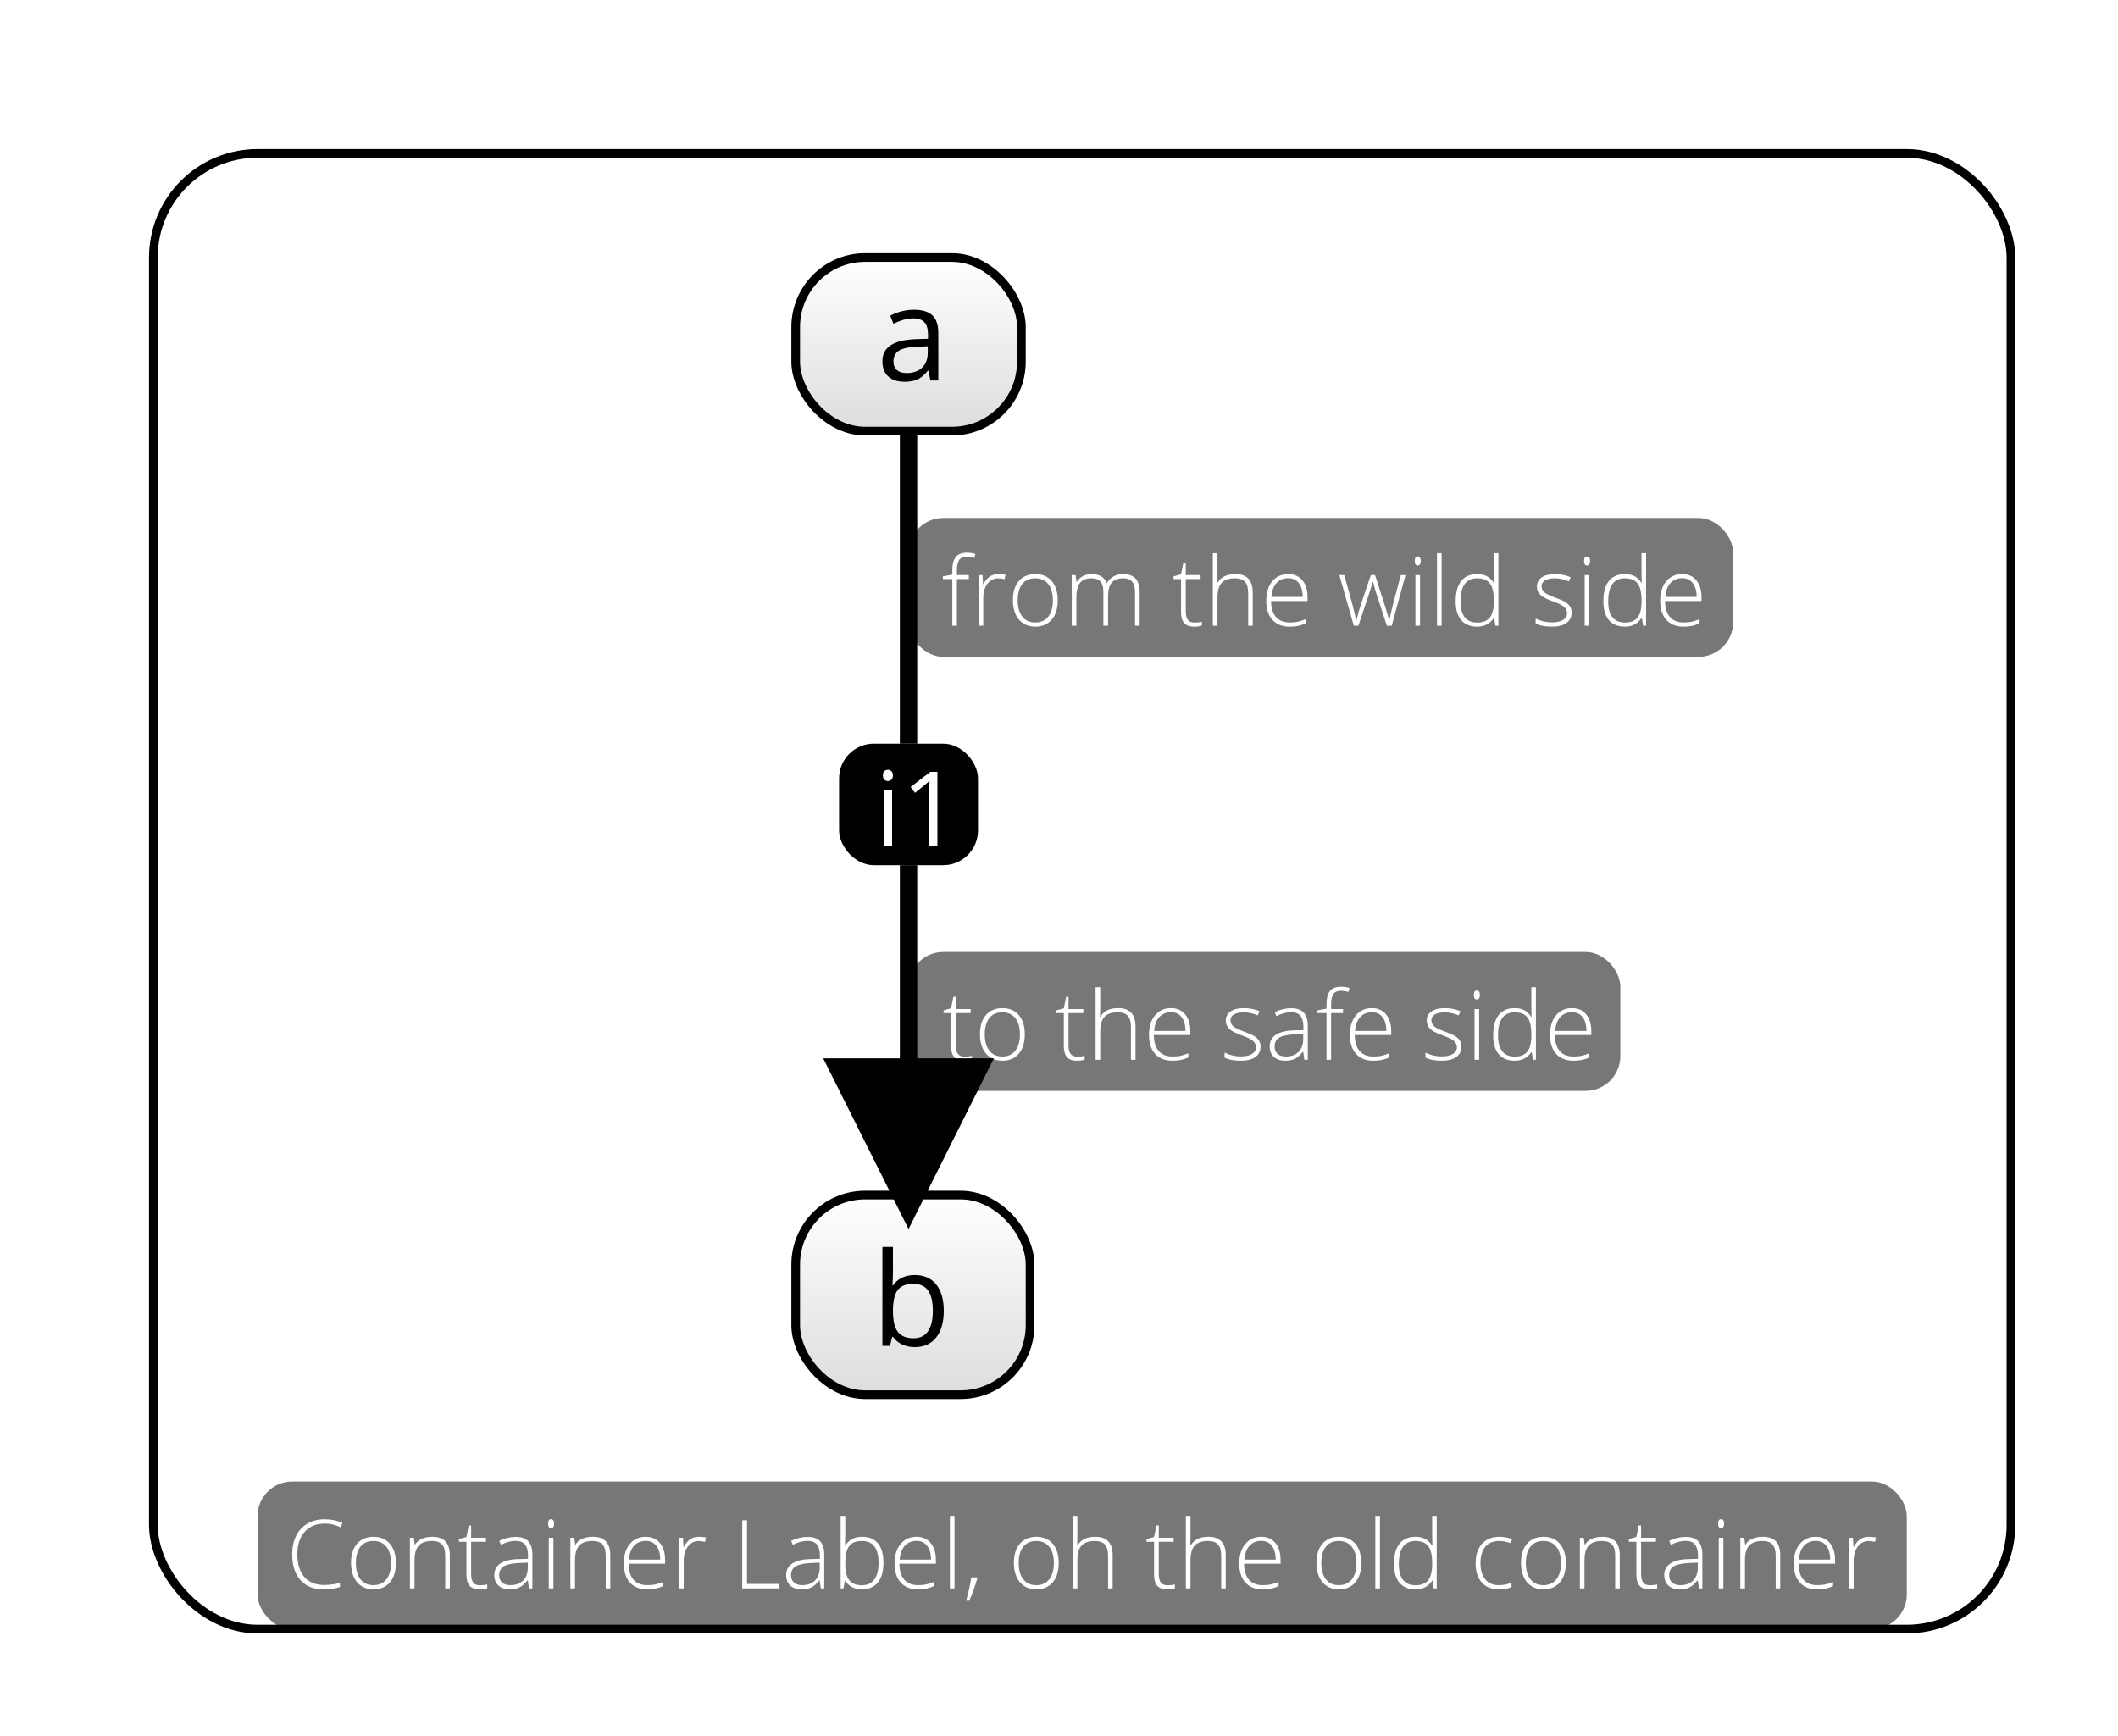 <?xml version="1.0" encoding="UTF-8"?>
<!DOCTYPE svg PUBLIC '-//W3C//DTD SVG 1.0//EN'
          'http://www.w3.org/TR/2001/REC-SVG-20010904/DTD/svg10.dtd'>
<svg contentScriptType="text/ecmascript" width="244.0px" xmlns:xlink="http://www.w3.org/1999/xlink" zoomAndPan="magnify" contentStyleType="text/css" height="200.0px" preserveAspectRatio="xMidYMid meet" xmlns="http://www.w3.org/2000/svg" version="1.0"
><defs
  ><style xml:space="preserve"
    >@defs url(file:/Users/robmoffat/Documents/kite9/kite9-visualization/target/test-classes/stylesheets/template.svg);
renderingInformation, fromDecoration, toDecoration, position, size, allLinks {
kite9-type: NONE;
}

context, diagram, glyph, arrow, link {
kite9-margin-top: 10px;
kite9-margin-right: 10px;
kite9-margin-bottom: 10px;
kite9-margin-left: 10px;
kite9-link-inset: 10px;
kite9-link-gutter: 10px;
}

diagram {
kite9-type: DIAGRAM;
kite9-padding-top: 15px;
kite9-padding-right: 15px;
kite9-padding-bottom: 15px;
kite9-padding-left: 15px;
kite9-traversal-bottom: NONE;
kite9-traversal-left: NONE;
kite9-traversal-right: NONE;
kite9-traversal-top: NONE;
kite9-template: url(template.svg#diagram);
}

key {
kite9-type: CONTAINER;
kite9-usage: LABEL;
kite9-padding-top: 3px;
kite9-padding-right: 6px;
kite9-padding-bottom: 3px;
kite9-padding-left: 6px;
kite9-template: url(template.svg#key);
kite9-horizontal-sizing: MAXIMIZE;
kite9-vertical-sizing: MINIMIZE;
kite9-label-placement: BOTTOM;
}

key body {
kite9-type: CONTAINER;
kite9-layout: GRID;
kite9-horizontal-sizing: MAXIMIZE;
kite9-vertical-sizing: MAXIMIZE;
kite9-grid-columns: 1;
kite9-grid-rows: 3;
kite9-padding-top: 12px;
kite9-padding-right: 12px;
kite9-padding-bottom: 12px;
kite9-padding-left: 12px;
}

key text-lines {
kite9-type: CONTAINER;
kite9-horizontal-sizing: MAXIMIZE;
kite9-vertical-sizing: MAXIMIZE;
kite9-layout: VERTICAL;
kite9-occupies-x: 0 0;
kite9-occupies-y: 2 2;
}

key boldText {
kite9-occupies-x: 0 0;
kite9-occupies-y: 0 0;
}

key bodyText {
kite9-occupies-x: 0 0;
kite9-occupies-y: 1 1;
}

glyph {
kite9-type: CONTAINER;
kite9-layout: DOWN;
kite9-template: url(template.svg#glyph);
kite9-padding-top: 6px;
kite9-padding-right: 10px;
kite9-padding-bottom: 6px;
kite9-padding-left: 10px;
kite9-margin-top: 10px;
kite9-margin-right: 10px;
kite9-margin-bottom: 10px;
kite9-margin-left: 10px;
kite9-connection-align-top: 50%;
kite9-connection-align-right: 50%;
kite9-connection-align-bottom: 50%;
kite9-connection-align-left: 50%;
}

glyph.hibaby {
kite9-template: url(template.svg#glyph-parameterized),"Hello Baby";
}

glyph symbols {
kite9-type: CONTAINER;
kite9-horizontal-sizing: MINIMIZE;
kite9-vertical-sizing: MINIMIZE;
kite9-layout: HORIZONTAL;
kite9-margin-top: 5px;
kite9-margin-right: 5px;
kite9-margin-bottom: 5px;
kite9-margin-left: 5px;
}

diagram glyph label {
kite9-type: CONTAINER;
kite9-horizontal-sizing: MINIMIZE;
kite9-vertical-sizing: MINIMIZE;
kite9-template: url(template.svg#glyph-label-text);
kite9-vertical-align: TOP;
kite9-margin-top: 5px;
kite9-margin-right: 5px;
kite9-margin-bottom: 5px;
kite9-margin-left: 5px;
}

glyph stereotype {
kite9-type: CONTAINER;
kite9-template: url(template.svg#glyph-stereotype-text);
kite9-vertical-align: BOTTOM;
kite9-horizontal-align: CENTER;
kite9-margin-top: 5px;
kite9-margin-right: 5px;
kite9-margin-bottom: 5px;
kite9-margin-left: 5px;
kite9-horizontal-sizing: MAXIMIZE;
kite9-vertical-sizing: MAXIMIZE;
text-align: middle;
}

glyph text-lines {
kite9-type: CONTAINER;
kite9-horizontal-sizing: MAXIMIZE;
kite9-vertical-sizing: MAXIMIZE;
kite9-layout: VERTICAL;
}

symbol-text-line {
kite9-type: CONTAINER;
kite9-horizontal-sizing: MAXIMIZE;
kite9-vertical-sizing: MAXIMIZE;
kite9-layout: GRID;
kite9-grid-columns: 2;
kite9-grid-rows: 1;
kite9-connection-align-top: 50%;
kite9-connection-align-right: 50%;
kite9-connection-align-bottom: 50%;
kite9-connection-align-left: 50%;
}

key text-lines text-label, glyph text-lines text-label, symbol-text-line k9-text {
kite9-horizontal-align: LEFT;
}

symbol-text-line symbols {
kite9-horizontal-sizing: MAXIMIZE;
kite9-vertical-sizing: MAXIMIZE;
kite9-horizontal-align: RIGHT;
kite9-occupies-x: 1 1;
kite9-occupies-y: 0 0;
margin-top: 0px;
margin-right: 0px;
margin-bottom: 0px;
margin-left: 0px;
}

show-box {
kite9-template: url(template.svg#show-box);
kite9-usage: DECAL;
kite9-type: SVG;
}

context {
kite9-template: url(template.svg#context);
kite9-type: CONTAINER;
kite9-horizontal-sizing: MAXIMIZE;
kite9-vertical-sizing: MAXIMIZE;
kite9-traversal-bottom: ALWAYS;
kite9-traversal-left: ALWAYS;
kite9-traversal-right: ALWAYS;
kite9-traversal-top: ALWAYS;
kite9-padding-top: 12px;
kite9-padding-right: 12px;
kite9-padding-bottom: 12px;
kite9-padding-left: 12px;
kite9-link-inset: 12px;
}

cell &gt; label, context &gt; label {
kite9-usage: LABEL;
kite9-type: CONTAINER;
kite9-horizontal-sizing: MINIMIZE;
kite9-vertical-sizing: MINIMIZE;
kite9-template: url(template.svg#container-label);
kite9-padding-top: 4px;
kite9-padding-right: 4px;
kite9-padding-bottom: 4px;
kite9-padding-left: 4px;
kite9-label-placement: BOTTOM;
}

grid {
kite9-template: url(template.svg#grid);
kite9-padding-top: 0px;
kite9-padding-right: 0px;
kite9-padding-bottom: 0px;
kite9-padding-left: 0px;
kite9-margin-top: 0px;
kite9-margin-right: 0px;
kite9-margin-bottom: 0px;
kite9-margin-left: 0px;
kite9-type: CONTAINER;
kite9-horizontal-sizing: MAXIMIZE;
kite9-vertical-sizing: MAXIMIZE;
kite9-traversal-bottom: ALWAYS;
kite9-traversal-left: ALWAYS;
kite9-traversal-right: ALWAYS;
kite9-traversal-top: ALWAYS;
kite9-layout: GRID;
}

grid.triangles {
kite9-template: url(template.svg#grid-triangles);
}

cell {
kite9-template: url(template.svg#cell);
kite9-padding-top: 0px;
kite9-padding-right: 0px;
kite9-padding-bottom: 0px;
kite9-padding-left: 0px;
kite9-margin-top: 0px;
kite9-margin-right: 0px;
kite9-margin-bottom: 0px;
kite9-margin-left: 0px;
kite9-type: CONTAINER;
kite9-horizontal-sizing: MAXIMIZE;
kite9-vertical-sizing: MAXIMIZE;
kite9-traversal-bottom: ALWAYS;
kite9-traversal-left: ALWAYS;
kite9-traversal-right: ALWAYS;
kite9-traversal-top: ALWAYS;
}

toLabel, fromLabel {
kite9-usage: LABEL;
kite9-type: CONTAINER;
kite9-padding-top: 4px;
kite9-padding-right: 4px;
kite9-padding-bottom: 4px;
kite9-padding-left: 4px;
kite9-horizontal-sizing: MINIMIZE;
kite9-vertical-sizing: MINIMIZE;
kite9-template: url(template.svg#connection-label);
kite9-margin-top: 4px;
kite9-margin-right: 4px;
kite9-margin-bottom: 4px;
kite9-margin-left: 4px;
}

*[k9-elem="_temporary"] {
fill: none;
}

toLabel, to {
kite9-link-end: TO;
}

fromLabel, from {
kite9-link-end: FROM;
}

text-label {
kite9-horizontal-align: CENTER;
kite9-vertical-align: CENTER;
}

link {
kite9-type: LINK;
kite9-template: url(template.svg#link);
}

*[drawDirection="LEFT"] {
kite9-direction: LEFT;
}

*[drawDirection="RIGHT"] {
kite9-direction: RIGHT;
}

*[drawDirection="UP"] {
kite9-direction: UP;
}

*[drawDirection="DOWN"] {
kite9-direction: DOWN;
}

from, to {
kite9-type: LINK_END;
kite9-template: url(template.svg#empty-terminator);
kite9-padding-top: 5px;
kite9-padding-right: 5px;
kite9-padding-bottom: 5px;
kite9-padding-left: 5px;
}

from.circle, to.circle {
kite9-marker-start-reference: url(template.svg#circle-marker);
kite9-marker-end-reference: url(template.svg#circle-marker);
}

from.arrow, to.arrow {
kite9-marker-start-reference: url(template.svg#arrow-start-marker);
kite9-marker-end-reference: url(template.svg#arrow-end-marker);
kite9-padding-top: 5px;
kite9-padding-right: 12px;
kite9-padding-bottom: 5px;
kite9-padding-left: 1px;
}

from.arrow-open, to.arrow-open {
kite9-marker-start-reference: url(template.svg#open-arrow-start-marker);
kite9-marker-end-reference: url(template.svg#open-arrow-end-marker);
kite9-padding-top: 5px;
kite9-padding-right: 12px;
kite9-padding-bottom: 5px;
kite9-padding-left: 1px;
}

from.gap, to.gap {
kite9-marker-reserve: 2px;
}

from.diamond, to.diamond {
kite9-marker-start-reference: url(template.svg#diamond-start-marker);
kite9-marker-end-reference: url(template.svg#diamond-end-marker);
kite9-padding-top: 5px;
kite9-padding-right: 12px;
kite9-padding-bottom: 5px;
kite9-padding-left: 1px;
}

from.diamond-open, to.diamond-open {
kite9-marker-start-reference: url(template.svg#open-diamond-start-marker);
kite9-marker-end-reference: url(template.svg#open-diamond-end-marker);
kite9-padding-top: 5px;
kite9-padding-right: 12px;
kite9-padding-bottom: 5px;
kite9-padding-left: 1px;
}

from.barbed-arrow, to.barbed-arrow {
kite9-marker-start-reference: url(template.svg#barbed-arrow-start-marker);
kite9-marker-end-reference: url(template.svg#barbed-arrow-end-marker);
kite9-padding-top: 5px;
kite9-padding-right: 7px;
kite9-padding-bottom: 5px;
kite9-padding-left: 1px;
}

symbols {
kite9-type: CONTAINER;
kite9-horizontal-sizing: MINIMIZE;
kite9-vertical-sizing: MINIMIZE;
kite9-layout: HORIZONTAL;
kite9-occupies-x: 1 1;
kite9-occupies-y: 0 0;
}

symbol {
kite9-type: SVG;
kite9-margin-top: 0;
kite9-margin-right: 2px;
kite9-margin-bottom: 0;
kite9-margin-left: 2px;
kite9-horizontal-sizing: MINIMIZE;
kite9-vertical-sizing: MINIMIZE;
kite9-connection-align-top: 50%;
kite9-connection-align-right: 50%;
kite9-connection-align-bottom: 50%;
kite9-connection-align-left: 50%;
kite9-link-inset: 0px;
}

symbol.circle {
kite9-template: url(template.svg#circle);
}

symbol.hexagon {
kite9-template: url(template.svg#hexagon);
}

symbol.diamond {
kite9-template: url(template.svg#diamond);
}

symbol.square {
kite9-template: url(template.svg#square);
}

text-line, k9-text, boldText, bodyText {
kite9-type: CONTAINER;
kite9-horizontal-sizing: MAXIMIZE;
kite9-vertical-sizing: MAXIMIZE;
kite9-padding-top: 2px;
kite9-padding-bottom: 2px;
kite9-padding-left: 0px;
kite9-padding-right: 0px;
kite9-margin-top: 0;
kite9-margin-right: 0;
kite9-margin-bottom: 0;
kite9-margin-left: 0;
kite9-vertical-align: TOP;
kite9-connection-align-top: 50%;
kite9-connection-align-right: 50%;
kite9-connection-align-bottom: 50%;
kite9-connection-align-left: 50%;
}

text-line, k9-text, bodyText {
kite9-horizontal-align: LEFT;
kite9-template: url(template.svg#generic-text);
}

boldText {
kite9-template: url(template.svg#bold-text);
kite9-horizontal-align: CENTER;
}

arrow {
kite9-padding-top: 3px;
kite9-padding-right: 5px;
kite9-padding-bottom: 3px;
kite9-padding-left: 5px;
kite9-margin-top: 10;
kite9-margin-right: 10;
kite9-margin-bottom: 10;
kite9-margin-left: 10;
kite9-type: CONTAINER;
kite9-horizontal-sizing: MINIMIZE;
kite9-vertical-sizing: MINIMIZE;
kite9-template: url(template.svg#arrow);
kite9-connections: SEPARATE;
kite9-connection-align-top: 50%;
kite9-connection-align-right: 50%;
kite9-connection-align-bottom: 50%;
kite9-connection-align-left: 50%;
kite9-link-inset: 4px;
}

arrow &gt; label {
kite9-type: CONTAINER;
kite9-horizontal-sizing: MINIMIZE;
kite9-vertical-sizing: MINIMIZE;
kite9-template: url(template.svg#arrow-label-text);
kite9-horizontal-align: CENTER;
kite9-vertical-align: CENTER;
}

arrow &gt; label &gt; contents {
kite9-horizontal-align: CENTER;
kite9-vertical-align: CENTER;
}

*.copyright {
font-weight: normal;
font-size: 12px;
stroke: black;
}

*.symbol {
font-size: 10px;
font-family: "opensans-bold-webfont";
fill: white;
stroke: none;
}

*.symbol-text {
fill: white;
font-family: "opensans-regular-webfont";
font-size: 8px;
text-anchor: middle;
}

*.context-back {
fill: none;
stroke: black;
stroke-width: 1px;
}

*.cell-edge {
stroke: rgb(187, 187, 187);
stroke-width: 0.5px;
fill: none;
}

*.grid-back {
stroke: none;
fill: white;
}

*.grid-frame {
stroke: black;
stroke-width: 1px;
fill: none;
}

*.container-label-front {
stroke-width: 0;
font-size: 11px;
font-family: "opensans-light-webfont";
fill: white;
}

*.container-label-back {
fill: rgb(119, 119, 119);
}

*.connection-label-front {
stroke-width: 0;
font-size: 11px;
font-family: "opensans-light-webfont";
fill: white;
}

*.connection-label-back {
fill: rgb(119, 119, 119);
}

*.glyph-back {
stroke-width: 1px;
stroke: black;
fill: white;
}

*.glyph-label-text {
font-size: 15px;
fill: black;
font-family: "opensans-regular-webfont";
stroke: none;
}

*.arrow-label-text {
fill: white;
stroke: none;
font-size: 12px;
font-family: "opensans-regular-webfont";
}

*.glyph-stereotype-text {
font-family: "opensans-bold-webfont";
font-size: 12px;
fill: black;
stroke: none;
kite9-padding-top: 2px;
kite9-padding-right: 2px;
kite9-padding-bottom: 2px;
kite9-padding-left: 2px;
}

*.generic-text {
stroke: none;
fill: black;
font-family: "opensans-regular-webfont";
text-align: full;
font-size: 10px;
}

*.bold-text {
stroke: none;
fill: black;
font-family: "opensans-bold-webfont";
text-align: full;
font-size: 10px;
}

*.red {
font-size: 25px;
fill: red;
}

*.diagram {
fill: none;
}

*.key-back {
fill: rgb(235, 235, 235);
}

*.link {
stroke: black;
stroke-width: 2px;
fill: none;
}

*.diamond-marker {
fill: black;
stroke: black;
stroke-width: 1px;
}

*.arrow-marker {
fill: black;
stroke-width: 1px;
stroke: black;
}

*.circle-marker {
fill: black;
stroke: none;
}

*.open-diamond-marker {
fill: white;
stroke: black;
stroke-width: 1px;
}

*.barbed-arrow-marker {
stroke-width: 1px;
stroke: black;
fill: none;
}

*.open-arrow-marker {
stroke-width: 1px;
stroke: black;
fill: white;
}

 @import url("file:/Users/robmoffat/Documents/kite9/kite9-visualization/target/test-classes/stylesheets/designer.css");</style
    ></defs
    ><g k9-info="position: none; margin: 10.0 10.0 10.0 10.0; padding: 15.0 15.0 15.0 15.0; sizing: MINIMIZE MINIMIZE; horiz: CENTER; vert: CENTER; layout: null; rectangular: diagram; rect-pos: [0.0,0.0]; rect-size: [244.0,200.0]; " id="The Diagram" k9-elem="diagram"
    >
    <g filter="url(#dropshadow)"
      >
      
  <g k9-elem="context" bordered="true" id="c1" transform="translate(15.0,15.0)" k9-info="position: none; margin: 10.0 10.0 10.0 10.0; padding: 12.0 12.0 12.0 12.0; sizing: MAXIMIZE MAXIMIZE; horiz: CENTER; vert: CENTER; layout: null; rectangular: connected; rect-pos: [15.0,15.0]; rect-size: [214.0,170.0]; " rank="0"
        >
    
    <g k9-elem="glyph" id="1-a" transform="translate(74.0,12.0)" k9-info="position: none; margin: 10.0 10.0 10.0 10.0; padding: 6.0 10.0 6.0 10.0; sizing: MINIMIZE MINIMIZE; horiz: CENTER; vert: CENTER; layout: DOWN; rectangular: connected; rect-pos: [89.0,27.0]; rect-size: [26.0,20.0]; "
          >
    <g style="kite9-usage: decal; kite9-type: svg; " k9-info="" k9-elem="back"
            >
      <rect x="0" y="0" width="26.0" style="fill: url(#glyph-background); " rx="8" class="glyph-back" ry="8" height="20.0"
              />
    </g
              >
    <g class="glyph"
              >
      
      <g k9-elem="label" id="1-a-label" transform="translate(10.0,6.0)" k9-info="position: none; margin: 5.0 5.0 5.0 5.0; padding: 0.0 0.0 0.0 0.0; sizing: MINIMIZE MINIMIZE; horiz: CENTER; vert: TOP; layout: null; rectangular: connected; rect-pos: [99.0,33.0]; rect-size: [6.0,8.0]; "
                >
    <g k9-info="" k9-elem="show-box"
                  >
    <!-- <back style="kite9-usage: decal; kite9-type: svg;" >
      <svg:rect x='0' y='0' width='#{$width}' height='#{$height}' rx='12' ry='12' style="stroke: black; fill: none; stroke-width: 1px;" />
    </back>
    <contents />  -->
  </g
                    >
    <g class="glyph-label-text"
                    >
      <g k9-elem="text-label" style="kite9-type: text;" class="glyph-label-text" transform="translate(-.7,-5.1)" k9-info="position: none; margin: 0.0 0.0 0.0 0.0; padding: 0.0 0.0 0.0 0.0; sizing: MINIMIZE MINIMIZE; horiz: CENTER; vert: CENTER; rectangular: connected; rect-pos: [99.0,33.0]; rect-size: [6.0,8.0]; "
                      ><g
                        ><path d="M0.689 11.049 Q0.689 8.617 4.58 8.5 L5.942 8.456 L5.942 7.958 Q5.942 7.016 5.535 6.564 Q5.127 6.112 4.233 6.112 Q3.232 6.112 1.963 6.728 L1.592 5.8 Q2.183 5.478 2.891 5.295 Q3.599 5.112 4.307 5.112 Q5.742 5.112 6.436 5.749 Q7.129 6.386 7.129 7.792 L7.129 13.271 L6.226 13.271 L5.986 12.128 L5.928 12.128 Q5.327 12.88 4.729 13.149 Q4.131 13.417 3.237 13.417 Q2.046 13.417 1.367 12.802 Q0.689 12.187 0.689 11.049 ZM1.963 11.064 Q1.963 11.723 2.363 12.067 Q2.764 12.411 3.481 12.411 Q4.614 12.411 5.264 11.789 Q5.913 11.166 5.913 10.048 L5.913 9.321 L4.697 9.374 Q3.247 9.423 2.605 9.823 Q1.963 10.224 1.963 11.064 Z" stroke="none"
                        /></g
                      ></g
                      >
    </g
                      >
  </g
                      >
    
    </g
                      >
  </g
                      >
    <g k9-elem="glyph" id="1-b" transform="translate(74.0,120.0)" k9-info="position: none; margin: 10.0 10.0 10.0 10.0; padding: 6.0 10.0 6.0 10.0; sizing: MINIMIZE MINIMIZE; horiz: CENTER; vert: CENTER; layout: DOWN; rectangular: connected; rect-pos: [89.0,135.0]; rect-size: [27.0,23.0]; "
                      >
    <g style="kite9-usage: decal; kite9-type: svg; " k9-info="" k9-elem="back"
                        >
      <rect x="0" y="0" width="27.0" style="fill: url(#glyph-background); " rx="8" class="glyph-back" ry="8" height="23.0"
                          />
    </g
                          >
    <g class="glyph"
                          >
      
      <g k9-elem="label" id="1-b-label" transform="translate(10.0,6.0)" k9-info="position: none; margin: 5.0 5.0 5.0 5.0; padding: 0.0 0.0 0.0 0.0; sizing: MINIMIZE MINIMIZE; horiz: CENTER; vert: TOP; layout: null; rectangular: connected; rect-pos: [99.0,141.0]; rect-size: [7.0,11.0]; "
                            >
    <g k9-info="" k9-elem="show-box"
                              >
    <!-- <back style="kite9-usage: decal; kite9-type: svg;" >
      <svg:rect x='0' y='0' width='#{$width}' height='#{$height}' rx='12' ry='12' style="stroke: black; fill: none; stroke-width: 1px;" />
    </back>
    <contents />  -->
  </g
                                >
    <g class="glyph-label-text"
                                >
      <g k9-elem="text-label" style="kite9-type: text;" class="glyph-label-text" transform="translate(-1.3,-1.9)" k9-info="position: none; margin: 0.0 0.0 0.0 0.0; padding: 0.0 0.0 0.0 0.0; sizing: MINIMIZE MINIMIZE; horiz: CENTER; vert: CENTER; rectangular: connected; rect-pos: [99.0,141.0]; rect-size: [7.0,11.0]; "
                                  ><g
                                    ><path d="M1.289 13.271 L1.289 1.874 L2.505 1.874 L2.505 4.643 Q2.505 5.571 2.446 6.313 L2.505 6.313 Q3.354 5.112 5.024 5.112 Q6.606 5.112 7.483 6.191 Q8.359 7.27 8.359 9.247 Q8.359 11.225 7.476 12.321 Q6.592 13.417 5.024 13.417 Q4.243 13.417 3.594 13.127 Q2.944 12.836 2.505 12.236 L2.417 12.236 L2.163 13.271 L1.289 13.271 ZM2.505 9.247 Q2.505 10.942 3.069 11.669 Q3.633 12.397 4.878 12.397 Q6.001 12.397 6.55 11.581 Q7.1 10.766 7.1 9.233 Q7.1 7.665 6.55 6.896 Q6.001 6.127 4.849 6.127 Q3.603 6.127 3.054 6.843 Q2.505 7.558 2.505 9.247 Z" stroke="none"
                                    /></g
                                  ></g
                                  >
    </g
                                  >
  </g
                                  >
    
    </g
                                  >
  </g
                                  >
    <g k9-elem="arrow" id="i1" transform="translate(79.0,68.0)" k9-info="position: none; margin: 10.0 10.0 10.0 10.0; padding: 3.0 5.0 3.0 5.0; sizing: MINIMIZE MINIMIZE; horiz: CENTER; vert: CENTER; layout: null; rectangular: connected; rect-pos: [94.0,83.0]; rect-size: [16.0,14.0]; "
                                  >
    <g k9-elem="back" style="kite9-usage: decal; kite9-type: svg; " class="arrow-back" k9-info=""
                                    >
      <rect x="0" y="0" width="16.0" style="fill: black; " rx="4" ry="4" height="14.0"
                                      />
    </g
                                      >
    
      <g k9-elem="label" id="1" transform="translate(5.0,3.0)" k9-info="position: none; margin: 0.0 0.0 0.0 0.0; padding: 0.0 0.0 0.0 0.0; sizing: MINIMIZE MINIMIZE; horiz: CENTER; vert: CENTER; layout: null; rectangular: connected; rect-pos: [99.0,86.0]; rect-size: [6.0,8.0]; "
                                      >
    <!-- svg:rect x='0' y='0' width='#{$width}' height='#{$height}' rx='2' ry='2' stroke="black" fill="none" stroke-width="1" / -->
    <g class="arrow-label-text"
                                        >
      <g k9-elem="text-label" style="kite9-type: text;" class="arrow-label-text" transform="translate(-.9,-1.8)" k9-info="position: none; margin: 0.0 0.0 0.0 0.0; padding: 0.0 0.0 0.0 0.0; sizing: MINIMIZE MINIMIZE; horiz: CENTER; vert: CENTER; rectangular: connected; rect-pos: [99.0,86.0]; rect-size: [6.0,8.0]; "
                                          ><g fill="white" stroke="white"
                                            ><path d="M0.949 2.453 Q0.949 2.12 1.113 1.964 Q1.277 1.808 1.523 1.808 Q1.758 1.808 1.928 1.966 Q2.098 2.124 2.098 2.453 Q2.098 2.781 1.928 2.943 Q1.758 3.105 1.523 3.105 Q1.277 3.105 1.113 2.943 Q0.949 2.781 0.949 2.453 ZM1.031 10.617 L1.031 4.195 L2.004 4.195 L2.004 10.617 L1.031 10.617 ZM4.137 3.8 L6.406 2.05 L7.227 2.05 L7.227 10.617 L6.277 10.617 L6.277 4.511 Q6.277 3.749 6.324 3.07 Q6.199 3.191 6.047 3.326 Q5.894 3.46 4.652 4.468 L4.137 3.8 Z" stroke="none"
                                            /></g
                                          ></g
                                          >
    </g
                                          >
  </g
                                          >
    
  </g
                                          >
    <g k9-elem="label" id="5" transform="translate(12.0,153.0)" k9-info="position: none; margin: 0.0 0.0 0.0 0.0; padding: 4.0 4.0 4.0 4.0; sizing: MINIMIZE MINIMIZE; horiz: CENTER; vert: CENTER; layout: null; rectangular: label; rect-pos: [27.0,168.0]; rect-size: [190.0,17.0]; "
                                          >
    <g style="kite9-usage: decal; kite9-type: svg;" k9-info="" k9-elem="back"
                                            >
      <rect x="0" y="0" width="190.0" rx="4" class="container-label-back" ry="4" height="17.0"
                                              />
    </g
                                              >
    <g class="container-label-front"
                                              >
      <g k9-elem="front" style="kite9-type: text; " transform="translate(3.3,2.0)" k9-info="position: none; margin: 0.0 0.0 0.0 0.0; padding: 0.0 0.0 0.0 0.0; sizing: MINIMIZE MINIMIZE; horiz: CENTER; vert: CENTER; rectangular: connected; rect-pos: [31.0,172.0]; rect-size: [182.0,9.0]; "
                                                ><g fill="white" stroke="white"
                                                  ><path d="M0.695 6.368 Q0.695 5.172 1.148 4.259 Q1.601 3.346 2.453 2.848 Q3.305 2.35 4.433 2.35 Q5.582 2.35 6.488 2.78 L6.27 3.274 Q5.41 2.844 4.465 2.844 Q2.986 2.844 2.138 3.79 Q1.289 4.735 1.289 6.378 Q1.289 8.062 2.089 8.991 Q2.89 9.92 4.379 9.92 Q5.367 9.92 6.195 9.666 L6.195 10.149 Q5.414 10.425 4.25 10.425 Q2.596 10.425 1.645 9.356 Q0.695 8.287 0.695 6.368 ZM7.473 7.388 Q7.473 5.96 8.166 5.163 Q8.859 4.366 10.065 4.366 Q11.269 4.366 11.954 5.174 Q12.64 5.981 12.64 7.388 Q12.64 8.817 11.947 9.621 Q11.254 10.425 10.033 10.425 Q9.267 10.425 8.681 10.054 Q8.096 9.684 7.785 8.991 Q7.473 8.298 7.473 7.388 ZM8.032 7.388 Q8.032 8.591 8.56 9.266 Q9.088 9.941 10.055 9.941 Q11.021 9.941 11.551 9.266 Q12.081 8.591 12.081 7.388 Q12.081 6.182 11.546 5.516 Q11.011 4.85 10.044 4.85 Q9.077 4.85 8.554 5.512 Q8.032 6.174 8.032 7.388 ZM14.255 10.317 L14.255 4.477 L14.706 4.477 L14.81 5.279 L14.842 5.279 Q15.412 4.366 16.865 4.366 Q18.852 4.366 18.852 6.497 L18.852 10.317 L18.326 10.317 L18.326 6.529 Q18.326 5.648 17.956 5.249 Q17.585 4.85 16.808 4.85 Q15.759 4.85 15.274 5.378 Q14.788 5.906 14.788 7.095 L14.788 10.317 L14.255 10.317 ZM19.902 4.939 L19.902 4.628 L20.765 4.388 L21.033 3.066 L21.309 3.066 L21.309 4.477 L23.02 4.477 L23.02 4.939 L21.309 4.939 L21.309 8.634 Q21.309 9.308 21.545 9.63 Q21.782 9.952 22.287 9.952 Q22.791 9.952 23.167 9.866 L23.167 10.296 Q22.781 10.425 22.276 10.425 Q21.502 10.425 21.134 10.011 Q20.765 9.598 20.765 8.71 L20.765 4.939 L19.902 4.939 ZM23.977 8.763 Q23.977 7.911 24.689 7.438 Q25.402 6.966 26.748 6.937 L27.862 6.905 L27.862 6.518 Q27.862 5.688 27.523 5.263 Q27.185 4.839 26.433 4.839 Q25.62 4.839 24.75 5.29 L24.553 4.828 Q25.513 4.377 26.454 4.377 Q27.414 4.377 27.89 4.876 Q28.366 5.376 28.366 6.432 L28.366 10.317 L27.973 10.317 L27.84 9.393 L27.797 9.393 Q27.357 9.956 26.891 10.19 Q26.426 10.425 25.792 10.425 Q24.933 10.425 24.455 9.984 Q23.977 9.544 23.977 8.763 ZM24.542 8.785 Q24.542 9.333 24.877 9.637 Q25.212 9.941 25.824 9.941 Q26.759 9.941 27.299 9.406 Q27.84 8.871 27.84 7.922 L27.84 7.345 L26.82 7.388 Q25.588 7.449 25.065 7.773 Q24.542 8.097 24.542 8.785 ZM30.18 2.855 Q30.18 2.34 30.52 2.34 Q30.685 2.34 30.78 2.474 Q30.875 2.608 30.875 2.855 Q30.875 3.099 30.78 3.238 Q30.685 3.378 30.52 3.378 Q30.18 3.378 30.18 2.855 ZM30.255 10.317 L30.255 4.477 L30.789 4.477 L30.789 10.317 L30.255 10.317 ZM32.742 10.317 L32.742 4.477 L33.193 4.477 L33.297 5.279 L33.329 5.279 Q33.899 4.366 35.352 4.366 Q37.34 4.366 37.34 6.497 L37.34 10.317 L36.813 10.317 L36.813 6.529 Q36.813 5.648 36.443 5.249 Q36.072 4.85 35.295 4.85 Q34.246 4.85 33.761 5.378 Q33.276 5.906 33.276 7.095 L33.276 10.317 L32.742 10.317 ZM38.894 7.442 Q38.894 6.045 39.581 5.206 Q40.269 4.366 41.433 4.366 Q42.464 4.366 43.06 5.086 Q43.656 5.806 43.656 7.041 L43.656 7.471 L39.453 7.471 Q39.463 8.674 40.013 9.308 Q40.562 9.941 41.59 9.941 Q42.088 9.941 42.467 9.871 Q42.847 9.802 43.427 9.569 L43.427 10.052 Q42.933 10.267 42.514 10.346 Q42.095 10.425 41.59 10.425 Q40.315 10.425 39.605 9.641 Q38.894 8.856 38.894 7.442 ZM39.485 6.998 L43.094 6.998 Q43.094 5.981 42.654 5.41 Q42.213 4.839 41.433 4.839 Q40.591 4.839 40.081 5.394 Q39.571 5.949 39.485 6.998 ZM45.268 10.317 L45.268 4.477 L45.719 4.477 L45.773 5.53 L45.812 5.53 Q46.17 4.885 46.578 4.626 Q46.986 4.366 47.566 4.366 Q47.939 4.366 48.361 4.441 L48.261 4.95 Q47.896 4.86 47.502 4.86 Q46.757 4.86 46.279 5.494 Q45.801 6.128 45.801 7.095 L45.801 10.317 L45.268 10.317 ZM52.542 10.317 L52.542 2.465 L53.09 2.465 L53.09 9.802 L56.831 9.802 L56.831 10.317 L52.542 10.317 ZM57.6 8.763 Q57.6 7.911 58.312 7.438 Q59.025 6.966 60.371 6.937 L61.485 6.905 L61.485 6.518 Q61.485 5.688 61.146 5.263 Q60.808 4.839 60.056 4.839 Q59.243 4.839 58.373 5.29 L58.176 4.828 Q59.136 4.377 60.078 4.377 Q61.037 4.377 61.513 4.876 Q61.99 5.376 61.99 6.432 L61.99 10.317 L61.596 10.317 L61.463 9.393 L61.42 9.393 Q60.98 9.956 60.514 10.19 Q60.049 10.425 59.415 10.425 Q58.556 10.425 58.078 9.984 Q57.6 9.544 57.6 8.763 ZM58.165 8.785 Q58.165 9.333 58.5 9.637 Q58.835 9.941 59.447 9.941 Q60.382 9.941 60.922 9.406 Q61.463 8.871 61.463 7.922 L61.463 7.345 L60.443 7.388 Q59.211 7.449 58.688 7.773 Q58.165 8.097 58.165 8.785 ZM63.878 10.317 L63.878 1.96 L64.412 1.96 L64.412 4.058 Q64.412 4.531 64.391 4.928 L64.373 5.387 L64.412 5.387 Q64.745 4.86 65.214 4.613 Q65.683 4.366 66.346 4.366 Q67.57 4.366 68.19 5.136 Q68.809 5.906 68.809 7.388 Q68.809 8.846 68.157 9.635 Q67.506 10.425 66.324 10.425 Q65.701 10.425 65.201 10.167 Q64.702 9.909 64.412 9.437 L64.362 9.437 L64.211 10.317 L63.878 10.317 ZM64.412 7.481 Q64.412 8.803 64.876 9.377 Q65.339 9.952 66.324 9.952 Q67.28 9.952 67.763 9.283 Q68.247 8.613 68.247 7.378 Q68.247 4.85 66.335 4.85 Q65.304 4.85 64.858 5.44 Q64.412 6.031 64.412 7.388 L64.412 7.481 ZM70.089 7.442 Q70.089 6.045 70.777 5.206 Q71.464 4.366 72.628 4.366 Q73.659 4.366 74.255 5.086 Q74.852 5.806 74.852 7.041 L74.852 7.471 L70.648 7.471 Q70.659 8.674 71.208 9.308 Q71.758 9.941 72.785 9.941 Q73.283 9.941 73.663 9.871 Q74.042 9.802 74.622 9.569 L74.622 10.052 Q74.128 10.267 73.709 10.346 Q73.29 10.425 72.785 10.425 Q71.511 10.425 70.8 9.641 Q70.089 8.856 70.089 7.442 ZM70.68 6.998 L74.289 6.998 Q74.289 5.981 73.849 5.41 Q73.409 4.839 72.628 4.839 Q71.787 4.839 71.276 5.394 Q70.766 5.949 70.68 6.998 ZM76.463 10.317 L76.463 1.96 L76.996 1.96 L76.996 10.317 L76.463 10.317 ZM78.337 11.735 Q78.753 10.257 78.928 9.039 L79.558 9.039 L79.623 9.15 Q79.218 10.575 78.688 11.735 L78.337 11.735 ZM83.834 7.388 Q83.834 5.96 84.527 5.163 Q85.22 4.366 86.426 4.366 Q87.629 4.366 88.315 5.174 Q89.001 5.981 89.001 7.388 Q89.001 8.817 88.308 9.621 Q87.615 10.425 86.394 10.425 Q85.628 10.425 85.042 10.054 Q84.457 9.684 84.145 8.991 Q83.834 8.298 83.834 7.388 ZM84.392 7.388 Q84.392 8.591 84.921 9.266 Q85.449 9.941 86.415 9.941 Q87.382 9.941 87.912 9.266 Q88.442 8.591 88.442 7.388 Q88.442 6.182 87.907 5.516 Q87.372 4.85 86.405 4.85 Q85.438 4.85 84.915 5.512 Q84.392 6.174 84.392 7.388 ZM90.616 10.317 L90.616 1.96 L91.149 1.96 L91.149 4.617 L91.121 5.365 L91.16 5.365 Q91.486 4.839 91.985 4.603 Q92.485 4.366 93.226 4.366 Q95.213 4.366 95.213 6.497 L95.213 10.317 L94.687 10.317 L94.687 6.529 Q94.687 5.648 94.316 5.249 Q93.946 4.85 93.169 4.85 Q92.12 4.85 91.634 5.378 Q91.149 5.906 91.149 7.095 L91.149 10.317 L90.616 10.317 ZM99.12 4.939 L99.12 4.628 L99.983 4.388 L100.251 3.066 L100.527 3.066 L100.527 4.477 L102.239 4.477 L102.239 4.939 L100.527 4.939 L100.527 8.634 Q100.527 9.308 100.763 9.63 Q101 9.952 101.505 9.952 Q102.01 9.952 102.386 9.866 L102.386 10.296 Q101.999 10.425 101.494 10.425 Q100.721 10.425 100.352 10.011 Q99.983 9.598 99.983 8.71 L99.983 4.939 L99.12 4.939 ZM103.646 10.317 L103.646 1.96 L104.18 1.96 L104.18 4.617 L104.151 5.365 L104.19 5.365 Q104.516 4.839 105.016 4.603 Q105.515 4.366 106.256 4.366 Q108.244 4.366 108.244 6.497 L108.244 10.317 L107.717 10.317 L107.717 6.529 Q107.717 5.648 107.347 5.249 Q106.976 4.85 106.199 4.85 Q105.15 4.85 104.665 5.378 Q104.18 5.906 104.18 7.095 L104.18 10.317 L103.646 10.317 ZM109.798 7.442 Q109.798 6.045 110.485 5.206 Q111.173 4.366 112.336 4.366 Q113.368 4.366 113.964 5.086 Q114.56 5.806 114.56 7.041 L114.56 7.471 L110.356 7.471 Q110.367 8.674 110.917 9.308 Q111.466 9.941 112.494 9.941 Q112.992 9.941 113.371 9.871 Q113.751 9.802 114.331 9.569 L114.331 10.052 Q113.837 10.267 113.418 10.346 Q112.999 10.425 112.494 10.425 Q111.219 10.425 110.508 9.641 Q109.798 8.856 109.798 7.442 ZM110.388 6.998 L113.998 6.998 Q113.998 5.981 113.558 5.41 Q113.117 4.839 112.336 4.839 Q111.495 4.839 110.985 5.394 Q110.474 5.949 110.388 6.998 ZM118.692 7.388 Q118.692 5.96 119.385 5.163 Q120.078 4.366 121.285 4.366 Q122.488 4.366 123.174 5.174 Q123.859 5.981 123.859 7.388 Q123.859 8.817 123.166 9.621 Q122.474 10.425 121.252 10.425 Q120.486 10.425 119.901 10.054 Q119.315 9.684 119.004 8.991 Q118.692 8.298 118.692 7.388 ZM119.251 7.388 Q119.251 8.591 119.779 9.266 Q120.307 9.941 121.274 9.941 Q122.241 9.941 122.771 9.266 Q123.301 8.591 123.301 7.388 Q123.301 6.182 122.765 5.516 Q122.23 4.85 121.263 4.85 Q120.296 4.85 119.774 5.512 Q119.251 6.174 119.251 7.388 ZM125.474 10.317 L125.474 1.96 L126.008 1.96 L126.008 10.317 L125.474 10.317 ZM127.624 7.481 Q127.624 5.967 128.258 5.167 Q128.892 4.366 130.099 4.366 Q130.732 4.366 131.194 4.597 Q131.656 4.828 132.022 5.387 L132.054 5.387 Q132.022 4.71 132.022 4.058 L132.022 1.96 L132.548 1.96 L132.548 10.317 L132.201 10.317 L132.065 9.426 L132.022 9.426 Q131.356 10.425 130.109 10.425 Q128.903 10.425 128.263 9.673 Q127.624 8.921 127.624 7.481 ZM128.183 7.471 Q128.183 9.952 130.109 9.952 Q131.098 9.952 131.56 9.377 Q132.022 8.803 132.022 7.481 L132.022 7.388 Q132.022 6.035 131.569 5.442 Q131.116 4.85 130.099 4.85 Q129.143 4.85 128.663 5.521 Q128.183 6.192 128.183 7.471 ZM137.029 7.431 Q137.029 5.981 137.765 5.174 Q138.501 4.366 139.779 4.366 Q140.535 4.366 141.229 4.628 L141.083 5.1 Q140.327 4.85 139.768 4.85 Q138.694 4.85 138.141 5.512 Q137.588 6.174 137.588 7.42 Q137.588 8.602 138.141 9.272 Q138.694 9.941 139.686 9.941 Q140.481 9.941 141.165 9.655 L141.165 10.149 Q140.606 10.425 139.697 10.425 Q138.447 10.425 137.738 9.635 Q137.029 8.846 137.029 7.431 ZM142.255 7.388 Q142.255 5.96 142.948 5.163 Q143.641 4.366 144.848 4.366 Q146.051 4.366 146.737 5.174 Q147.422 5.981 147.422 7.388 Q147.422 8.817 146.729 9.621 Q146.036 10.425 144.815 10.425 Q144.049 10.425 143.464 10.054 Q142.878 9.684 142.567 8.991 Q142.255 8.298 142.255 7.388 ZM142.814 7.388 Q142.814 8.591 143.342 9.266 Q143.87 9.941 144.837 9.941 Q145.804 9.941 146.334 9.266 Q146.864 8.591 146.864 7.388 Q146.864 6.182 146.328 5.516 Q145.793 4.85 144.826 4.85 Q143.859 4.85 143.337 5.512 Q142.814 6.174 142.814 7.388 ZM149.037 10.317 L149.037 4.477 L149.488 4.477 L149.592 5.279 L149.624 5.279 Q150.194 4.366 151.648 4.366 Q153.635 4.366 153.635 6.497 L153.635 10.317 L153.108 10.317 L153.108 6.529 Q153.108 5.648 152.738 5.249 Q152.367 4.85 151.59 4.85 Q150.541 4.85 150.056 5.378 Q149.571 5.906 149.571 7.095 L149.571 10.317 L149.037 10.317 ZM154.684 4.939 L154.684 4.628 L155.547 4.388 L155.815 3.066 L156.091 3.066 L156.091 4.477 L157.803 4.477 L157.803 4.939 L156.091 4.939 L156.091 8.634 Q156.091 9.308 156.327 9.63 Q156.564 9.952 157.069 9.952 Q157.574 9.952 157.95 9.866 L157.95 10.296 Q157.563 10.425 157.058 10.425 Q156.285 10.425 155.916 10.011 Q155.547 9.598 155.547 8.71 L155.547 4.939 L154.684 4.939 ZM158.759 8.763 Q158.759 7.911 159.471 7.438 Q160.184 6.966 161.53 6.937 L162.644 6.905 L162.644 6.518 Q162.644 5.688 162.305 5.263 Q161.967 4.839 161.215 4.839 Q160.402 4.839 159.532 5.29 L159.335 4.828 Q160.295 4.377 161.237 4.377 Q162.196 4.377 162.673 4.876 Q163.149 5.376 163.149 6.432 L163.149 10.317 L162.755 10.317 L162.622 9.393 L162.579 9.393 Q162.139 9.956 161.673 10.19 Q161.208 10.425 160.574 10.425 Q159.715 10.425 159.237 9.984 Q158.759 9.544 158.759 8.763 ZM159.325 8.785 Q159.325 9.333 159.659 9.637 Q159.994 9.941 160.606 9.941 Q161.541 9.941 162.082 9.406 Q162.622 8.871 162.622 7.922 L162.622 7.345 L161.602 7.388 Q160.37 7.449 159.847 7.773 Q159.325 8.097 159.325 8.785 ZM164.962 2.855 Q164.962 2.34 165.303 2.34 Q165.467 2.34 165.562 2.474 Q165.657 2.608 165.657 2.855 Q165.657 3.099 165.562 3.238 Q165.467 3.378 165.303 3.378 Q164.962 3.378 164.962 2.855 ZM165.038 10.317 L165.038 4.477 L165.571 4.477 L165.571 10.317 L165.038 10.317 ZM167.524 10.317 L167.524 4.477 L167.976 4.477 L168.079 5.279 L168.112 5.279 Q168.681 4.366 170.135 4.366 Q172.122 4.366 172.122 6.497 L172.122 10.317 L171.596 10.317 L171.596 6.529 Q171.596 5.648 171.225 5.249 Q170.855 4.85 170.077 4.85 Q169.028 4.85 168.543 5.378 Q168.058 5.906 168.058 7.095 L168.058 10.317 L167.524 10.317 ZM173.676 7.442 Q173.676 6.045 174.364 5.206 Q175.051 4.366 176.215 4.366 Q177.246 4.366 177.842 5.086 Q178.439 5.806 178.439 7.041 L178.439 7.471 L174.235 7.471 Q174.245 8.674 174.795 9.308 Q175.345 9.941 176.372 9.941 Q176.87 9.941 177.25 9.871 Q177.629 9.802 178.209 9.569 L178.209 10.052 Q177.715 10.267 177.296 10.346 Q176.877 10.425 176.372 10.425 Q175.098 10.425 174.387 9.641 Q173.676 8.856 173.676 7.442 ZM174.267 6.998 L177.876 6.998 Q177.876 5.981 177.436 5.41 Q176.995 4.839 176.215 4.839 Q175.373 4.839 174.863 5.394 Q174.353 5.949 174.267 6.998 ZM180.05 10.317 L180.05 4.477 L180.501 4.477 L180.555 5.53 L180.594 5.53 Q180.952 4.885 181.36 4.626 Q181.769 4.366 182.349 4.366 Q182.721 4.366 183.144 4.441 L183.043 4.95 Q182.678 4.86 182.284 4.86 Q181.539 4.86 181.061 5.494 Q180.583 6.128 180.583 7.095 L180.583 10.317 L180.05 10.317 Z" stroke="none"
                                                  /></g
                                                ></g
                                                >
    </g
                                                >
  </g
                                                >
  
    <g style="kite9-usage: decal; kite9-type: svg;  " k9-info="" k9-elem="back"
                                                >
      <rect x="0" y="0" width="214.0" rx="12" class="context-back" ry="12" height="170.0"
                                                  />
    </g
                                                  >
  </g
                                                  >
  <g k9-elem="link" id="i1-1-a" drawDirection="UP" k9-info="link: ['i1','1-a']; direction: UP; " rank="1"
                                                  >
    
    <g k9-elem="from" reference="i1" transform="translate(102.0,83.0)" k9-info="position: none; margin: 0.0 0.0 0.0 0.0; padding: 5.0 5.0 5.0 5.0; sizing: MINIMIZE MINIMIZE; terminates: i1-1-a; terminates-at: i1; end: from; rectangular: terminator; rect-pos: [102.0,83.0]; rect-size: [0.0,0.0]; "
                                                    >
      <rect x="0" width="10.0" height="10.0" y="0" style="fill: none; stroke: none "
                                                      />
  </g
                                                      >
    <g k9-elem="to" reference="1-a" transform="translate(102.0,47.0)" k9-info="position: none; margin: 0.0 0.0 0.0 0.0; padding: 5.0 5.0 5.0 5.0; sizing: MINIMIZE MINIMIZE; terminates: i1-1-a; terminates-at: 1-a; end: to; rectangular: terminator; rect-pos: [102.0,47.0]; rect-size: [0.0,0.0]; "
                                                      >
      <rect x="0" width="10.0" height="10.0" y="0" style="fill: none; stroke: none "
                                                        />
  </g
                                                        >
    <g k9-elem="toLabel" id="2" transform="translate(102.0,57.0)" k9-info="position: none; margin: 4.0 4.0 4.0 4.0; padding: 4.0 4.0 4.0 4.0; sizing: MINIMIZE MINIMIZE; horiz: CENTER; vert: CENTER; layout: null; rectangular: label; rect-pos: [102.0,57.0]; rect-size: [95.0,16.0]; "
                                                        >
    <g style="kite9-usage: decal; kite9-type: svg;  " k9-info="" k9-elem="back"
                                                          >
      <rect x="0" y="0" width="95.0" rx="4" class="connection-label-back" ry="4" height="16.0"
                                                            />
    </g
                                                            >
    <g class="connection-label-front"
                                                            >
      <g k9-elem="front" style="kite9-type: text; " transform="translate(3.8,2.1)" k9-info="position: none; margin: 0.0 0.0 0.0 0.0; padding: 0.0 0.0 0.0 0.0; sizing: MINIMIZE MINIMIZE; horiz: CENTER; vert: CENTER; rectangular: connected; rect-pos: [106.0,61.0]; rect-size: [87.0,8.0]; "
                                                              ><g fill="white" stroke="white"
                                                                ><path d="M0.158 4.939 L0.158 4.628 L1.242 4.431 L1.242 3.979 Q1.242 2.905 1.636 2.402 Q2.03 1.899 2.929 1.899 Q3.412 1.899 3.896 2.046 L3.771 2.508 Q3.341 2.372 2.918 2.372 Q2.295 2.372 2.034 2.74 Q1.772 3.109 1.772 3.937 L1.772 4.477 L3.147 4.477 L3.147 4.939 L1.772 4.939 L1.772 10.317 L1.242 10.317 L1.242 4.939 L0.158 4.939 ZM4.275 10.317 L4.275 4.477 L4.727 4.477 L4.78 5.53 L4.82 5.53 Q5.178 4.885 5.586 4.626 Q5.994 4.366 6.574 4.366 Q6.947 4.366 7.369 4.441 L7.269 4.95 Q6.904 4.86 6.51 4.86 Q5.765 4.86 5.287 5.494 Q4.809 6.128 4.809 7.095 L4.809 10.317 L4.275 10.317 ZM8.22 7.388 Q8.22 5.96 8.912 5.163 Q9.605 4.366 10.812 4.366 Q12.015 4.366 12.701 5.174 Q13.387 5.981 13.387 7.388 Q13.387 8.817 12.694 9.621 Q12.001 10.425 10.78 10.425 Q10.014 10.425 9.428 10.054 Q8.843 9.684 8.531 8.991 Q8.22 8.298 8.22 7.388 ZM8.778 7.388 Q8.778 8.591 9.306 9.266 Q9.835 9.941 10.801 9.941 Q11.768 9.941 12.298 9.266 Q12.828 8.591 12.828 7.388 Q12.828 6.182 12.293 5.516 Q11.757 4.85 10.79 4.85 Q9.824 4.85 9.301 5.512 Q8.778 6.174 8.778 7.388 ZM15.002 10.317 L15.002 4.477 L15.442 4.477 L15.556 5.279 L15.589 5.279 Q15.829 4.842 16.274 4.604 Q16.72 4.366 17.257 4.366 Q18.64 4.366 19.03 5.401 L19.051 5.401 Q19.338 4.903 19.817 4.635 Q20.297 4.366 20.91 4.366 Q21.866 4.366 22.344 4.876 Q22.822 5.387 22.822 6.497 L22.822 10.317 L22.295 10.317 L22.295 6.486 Q22.295 5.634 21.962 5.242 Q21.629 4.85 20.942 4.85 Q20.047 4.85 19.617 5.344 Q19.187 5.838 19.187 6.894 L19.187 10.317 L18.643 10.317 L18.643 6.325 Q18.643 4.85 17.29 4.85 Q16.373 4.85 15.954 5.383 Q15.535 5.917 15.535 7.095 L15.535 10.317 L15.002 10.317 ZM26.728 4.939 L26.728 4.628 L27.591 4.388 L27.86 3.066 L28.136 3.066 L28.136 4.477 L29.847 4.477 L29.847 4.939 L28.136 4.939 L28.136 8.634 Q28.136 9.308 28.372 9.63 Q28.608 9.952 29.113 9.952 Q29.618 9.952 29.994 9.866 L29.994 10.296 Q29.607 10.425 29.102 10.425 Q28.329 10.425 27.96 10.011 Q27.591 9.598 27.591 8.71 L27.591 4.939 L26.728 4.939 ZM31.254 10.317 L31.254 1.96 L31.788 1.96 L31.788 4.617 L31.759 5.365 L31.799 5.365 Q32.124 4.839 32.624 4.603 Q33.123 4.366 33.865 4.366 Q35.852 4.366 35.852 6.497 L35.852 10.317 L35.326 10.317 L35.326 6.529 Q35.326 5.648 34.955 5.249 Q34.584 4.85 33.807 4.85 Q32.758 4.85 32.273 5.378 Q31.788 5.906 31.788 7.095 L31.788 10.317 L31.254 10.317 ZM37.406 7.442 Q37.406 6.045 38.094 5.206 Q38.781 4.366 39.945 4.366 Q40.976 4.366 41.572 5.086 Q42.169 5.806 42.169 7.041 L42.169 7.471 L37.965 7.471 Q37.975 8.674 38.525 9.308 Q39.075 9.941 40.102 9.941 Q40.6 9.941 40.98 9.871 Q41.359 9.802 41.939 9.569 L41.939 10.052 Q41.445 10.267 41.026 10.346 Q40.607 10.425 40.102 10.425 Q38.828 10.425 38.117 9.641 Q37.406 8.856 37.406 7.442 ZM37.997 6.998 L41.606 6.998 Q41.606 5.981 41.166 5.41 Q40.725 4.839 39.945 4.839 Q39.103 4.839 38.593 5.394 Q38.083 5.949 37.997 6.998 ZM45.828 4.477 L46.397 4.477 L47.332 7.861 Q47.658 9.118 47.762 9.709 L47.794 9.709 Q48.109 8.452 48.256 8.04 L49.459 4.477 L49.942 4.477 L51.084 8.029 Q51.471 9.29 51.557 9.698 L51.589 9.698 Q51.632 9.351 52.019 7.829 L52.911 4.477 L53.448 4.477 L51.865 10.317 L51.306 10.317 L50.028 6.411 Q49.903 6.013 49.709 5.247 L49.677 5.247 L49.566 5.644 L49.323 6.421 L48.023 10.317 L47.497 10.317 L45.828 4.477 ZM54.517 2.855 Q54.517 2.34 54.857 2.34 Q55.022 2.34 55.116 2.474 Q55.211 2.608 55.211 2.855 Q55.211 3.099 55.116 3.238 Q55.022 3.378 54.857 3.378 Q54.517 3.378 54.517 2.855 ZM54.592 10.317 L54.592 4.477 L55.125 4.477 L55.125 10.317 L54.592 10.317 ZM57.079 10.317 L57.079 1.96 L57.612 1.96 L57.612 10.317 L57.079 10.317 ZM59.229 7.481 Q59.229 5.967 59.863 5.167 Q60.496 4.366 61.703 4.366 Q62.337 4.366 62.799 4.597 Q63.261 4.828 63.626 5.387 L63.658 5.387 Q63.626 4.71 63.626 4.058 L63.626 1.96 L64.152 1.96 L64.152 10.317 L63.805 10.317 L63.669 9.426 L63.626 9.426 Q62.96 10.425 61.714 10.425 Q60.507 10.425 59.868 9.673 Q59.229 8.921 59.229 7.481 ZM59.787 7.471 Q59.787 9.952 61.714 9.952 Q62.702 9.952 63.164 9.377 Q63.626 8.803 63.626 7.481 L63.626 7.388 Q63.626 6.035 63.173 5.442 Q62.72 4.85 61.703 4.85 Q60.747 4.85 60.267 5.521 Q59.787 6.192 59.787 7.471 ZM68.444 10.063 L68.444 9.49 Q69.325 9.931 70.302 9.931 Q71.169 9.931 71.616 9.642 Q72.064 9.354 72.064 8.878 Q72.064 8.438 71.708 8.137 Q71.351 7.836 70.535 7.546 Q69.658 7.227 69.303 7 Q68.949 6.772 68.77 6.484 Q68.591 6.196 68.591 5.784 Q68.591 5.129 69.14 4.747 Q69.69 4.366 70.678 4.366 Q71.624 4.366 72.472 4.721 L72.275 5.204 Q71.416 4.85 70.678 4.85 Q69.966 4.85 69.547 5.086 Q69.128 5.322 69.128 5.741 Q69.128 6.196 69.452 6.47 Q69.776 6.744 70.721 7.084 Q71.513 7.367 71.872 7.596 Q72.232 7.825 72.411 8.115 Q72.59 8.405 72.59 8.796 Q72.59 9.58 71.994 10.002 Q71.398 10.425 70.302 10.425 Q69.131 10.425 68.444 10.063 ZM74.019 2.855 Q74.019 2.34 74.359 2.34 Q74.524 2.34 74.619 2.474 Q74.714 2.608 74.714 2.855 Q74.714 3.099 74.619 3.238 Q74.524 3.378 74.359 3.378 Q74.019 3.378 74.019 2.855 ZM74.094 10.317 L74.094 4.477 L74.628 4.477 L74.628 10.317 L74.094 10.317 ZM76.245 7.481 Q76.245 5.967 76.878 5.167 Q77.512 4.366 78.719 4.366 Q79.353 4.366 79.814 4.597 Q80.276 4.828 80.642 5.387 L80.674 5.387 Q80.642 4.71 80.642 4.058 L80.642 1.96 L81.168 1.96 L81.168 10.317 L80.821 10.317 L80.685 9.426 L80.642 9.426 Q79.976 10.425 78.73 10.425 Q77.523 10.425 76.884 9.673 Q76.245 8.921 76.245 7.481 ZM76.803 7.471 Q76.803 9.952 78.73 9.952 Q79.718 9.952 80.18 9.377 Q80.642 8.803 80.642 7.481 L80.642 7.388 Q80.642 6.035 80.189 5.442 Q79.736 4.85 78.719 4.85 Q77.763 4.85 77.283 5.521 Q76.803 6.192 76.803 7.471 ZM82.792 7.442 Q82.792 6.045 83.479 5.206 Q84.167 4.366 85.331 4.366 Q86.362 4.366 86.958 5.086 Q87.554 5.806 87.554 7.041 L87.554 7.471 L83.35 7.471 Q83.361 8.674 83.911 9.308 Q84.46 9.941 85.488 9.941 Q85.986 9.941 86.365 9.871 Q86.745 9.802 87.325 9.569 L87.325 10.052 Q86.831 10.267 86.412 10.346 Q85.993 10.425 85.488 10.425 Q84.213 10.425 83.503 9.641 Q82.792 8.856 82.792 7.442 ZM83.383 6.998 L86.992 6.998 Q86.992 5.981 86.552 5.41 Q86.111 4.839 85.331 4.839 Q84.489 4.839 83.979 5.394 Q83.469 5.949 83.383 6.998 Z" stroke="none"
                                                                /></g
                                                              ></g
                                                              >
    </g
                                                              >
  </g
                                                              >
  
    <g style="kite9-type: svg; kite9-usage: decal;" k9-info="" k9-elem="link-body"
                                                              >
      <path style="marker-start: ; marker-end: " class="link" d="M102 83 L102 47"
                                                                />
    </g
                                                                >
  </g
                                                                >
  <g k9-elem="link" id="i1-1-b" drawDirection="DOWN" k9-info="link: ['i1','1-b']; direction: DOWN; " rank="2"
                                                                >
    
    <g k9-elem="from" reference="i1" transform="translate(102.0,97.0)" k9-info="position: none; margin: 0.0 0.0 0.0 0.0; padding: 5.0 5.0 5.0 5.0; sizing: MINIMIZE MINIMIZE; terminates: i1-1-b; terminates-at: i1; end: from; rectangular: terminator; rect-pos: [102.0,97.0]; rect-size: [0.0,0.0]; "
                                                                  >
      <rect x="0" width="10.0" height="10.0" y="0" style="fill: none; stroke: none "
                                                                    />
  </g
                                                                    >
    <g k9-elem="to" id="4" reference="1-b" class="arrow" transform="translate(102.0,135.0)" k9-info="position: none; margin: 0.0 0.0 0.0 0.0; padding: 5.0 12.0 5.0 1.0; sizing: MINIMIZE MINIMIZE; terminates: i1-1-b; terminates-at: 1-b; end: to; rectangular: terminator; rect-pos: [102.0,135.0]; rect-size: [0.0,0.0]; "
                                                                    >
      <rect x="0" width="10.0" height="10.0" y="0" style="fill: none; stroke: none "
                                                                      />
  </g
                                                                      >
    <g k9-elem="toLabel" id="3" transform="translate(102.0,107.0)" k9-info="position: none; margin: 4.0 4.0 4.0 4.0; padding: 4.0 4.0 4.0 4.0; sizing: MINIMIZE MINIMIZE; horiz: CENTER; vert: CENTER; layout: null; rectangular: label; rect-pos: [102.0,107.0]; rect-size: [82.0,16.0]; "
                                                                      >
    <g style="kite9-usage: decal; kite9-type: svg;  " k9-info="" k9-elem="back"
                                                                        >
      <rect x="0" y="0" width="82.0" rx="4" class="connection-label-back" ry="4" height="16.0"
                                                                          />
    </g
                                                                          >
    <g class="connection-label-front"
                                                                          >
      <g k9-elem="front" style="kite9-type: text; " transform="translate(3.9,2.1)" k9-info="position: none; margin: 0.0 0.0 0.0 0.0; padding: 0.0 0.0 0.0 0.0; sizing: MINIMIZE MINIMIZE; horiz: CENTER; vert: CENTER; rectangular: connected; rect-pos: [106.0,111.0]; rect-size: [74.0,8.0]; "
                                                                            ><g fill="white" stroke="white"
                                                                              ><path d="M0.136 4.939 L0.136 4.628 L0.999 4.388 L1.268 3.066 L1.543 3.066 L1.543 4.477 L3.255 4.477 L3.255 4.939 L1.543 4.939 L1.543 8.634 Q1.543 9.308 1.78 9.63 Q2.016 9.952 2.521 9.952 Q3.026 9.952 3.402 9.866 L3.402 10.296 Q3.015 10.425 2.51 10.425 Q1.737 10.425 1.368 10.011 Q0.999 9.598 0.999 8.71 L0.999 4.939 L0.136 4.939 ZM4.325 7.388 Q4.325 5.96 5.018 5.163 Q5.711 4.366 6.918 4.366 Q8.121 4.366 8.807 5.174 Q9.492 5.981 9.492 7.388 Q9.492 8.817 8.8 9.621 Q8.107 10.425 6.886 10.425 Q6.12 10.425 5.534 10.054 Q4.949 9.684 4.637 8.991 Q4.325 8.298 4.325 7.388 ZM4.884 7.388 Q4.884 8.591 5.412 9.266 Q5.94 9.941 6.907 9.941 Q7.874 9.941 8.404 9.266 Q8.934 8.591 8.934 7.388 Q8.934 6.182 8.399 5.516 Q7.863 4.85 6.896 4.85 Q5.93 4.85 5.407 5.512 Q4.884 6.174 4.884 7.388 ZM13.123 4.939 L13.123 4.628 L13.986 4.388 L14.255 3.066 L14.531 3.066 L14.531 4.477 L16.242 4.477 L16.242 4.939 L14.531 4.939 L14.531 8.634 Q14.531 9.308 14.767 9.63 Q15.003 9.952 15.508 9.952 Q16.013 9.952 16.389 9.866 L16.389 10.296 Q16.002 10.425 15.497 10.425 Q14.724 10.425 14.355 10.011 Q13.986 9.598 13.986 8.71 L13.986 4.939 L13.123 4.939 ZM17.649 10.317 L17.649 1.96 L18.183 1.96 L18.183 4.617 L18.154 5.365 L18.194 5.365 Q18.52 4.839 19.019 4.603 Q19.519 4.366 20.26 4.366 Q22.247 4.366 22.247 6.497 L22.247 10.317 L21.721 10.317 L21.721 6.529 Q21.721 5.648 21.35 5.249 Q20.98 4.85 20.203 4.85 Q19.153 4.85 18.668 5.378 Q18.183 5.906 18.183 7.095 L18.183 10.317 L17.649 10.317 ZM23.801 7.442 Q23.801 6.045 24.489 5.206 Q25.176 4.366 26.34 4.366 Q27.371 4.366 27.967 5.086 Q28.564 5.806 28.564 7.041 L28.564 7.471 L24.36 7.471 Q24.37 8.674 24.92 9.308 Q25.47 9.941 26.497 9.941 Q26.995 9.941 27.375 9.871 Q27.754 9.802 28.334 9.569 L28.334 10.052 Q27.84 10.267 27.421 10.346 Q27.002 10.425 26.497 10.425 Q25.223 10.425 24.512 9.641 Q23.801 8.856 23.801 7.442 ZM24.392 6.998 L28.001 6.998 Q28.001 5.981 27.561 5.41 Q27.12 4.839 26.34 4.839 Q25.498 4.839 24.988 5.394 Q24.478 5.949 24.392 6.998 ZM32.506 10.063 L32.506 9.49 Q33.387 9.931 34.364 9.931 Q35.231 9.931 35.678 9.642 Q36.126 9.354 36.126 8.878 Q36.126 8.438 35.77 8.137 Q35.413 7.836 34.597 7.546 Q33.72 7.227 33.365 7 Q33.011 6.772 32.832 6.484 Q32.653 6.196 32.653 5.784 Q32.653 5.129 33.202 4.747 Q33.752 4.366 34.74 4.366 Q35.685 4.366 36.534 4.721 L36.337 5.204 Q35.478 4.85 34.74 4.85 Q34.028 4.85 33.609 5.086 Q33.19 5.322 33.19 5.741 Q33.19 6.196 33.514 6.47 Q33.838 6.744 34.783 7.084 Q35.575 7.367 35.934 7.596 Q36.294 7.825 36.473 8.115 Q36.652 8.405 36.652 8.796 Q36.652 9.58 36.056 10.002 Q35.46 10.425 34.364 10.425 Q33.193 10.425 32.506 10.063 ZM37.705 8.763 Q37.705 7.911 38.418 7.438 Q39.13 6.966 40.477 6.937 L41.59 6.905 L41.59 6.518 Q41.59 5.688 41.252 5.263 Q40.913 4.839 40.161 4.839 Q39.349 4.839 38.478 5.29 L38.282 4.828 Q39.241 4.377 40.183 4.377 Q41.143 4.377 41.619 4.876 Q42.095 5.376 42.095 6.432 L42.095 10.317 L41.701 10.317 L41.569 9.393 L41.526 9.393 Q41.085 9.956 40.62 10.19 Q40.154 10.425 39.52 10.425 Q38.661 10.425 38.183 9.984 Q37.705 9.544 37.705 8.763 ZM38.271 8.785 Q38.271 9.333 38.606 9.637 Q38.94 9.941 39.553 9.941 Q40.487 9.941 41.028 9.406 Q41.569 8.871 41.569 7.922 L41.569 7.345 L40.548 7.388 Q39.316 7.449 38.794 7.773 Q38.271 8.097 38.271 8.785 ZM43.164 4.939 L43.164 4.628 L44.249 4.431 L44.249 3.979 Q44.249 2.905 44.643 2.402 Q45.037 1.899 45.935 1.899 Q46.419 1.899 46.902 2.046 L46.777 2.508 Q46.347 2.372 45.925 2.372 Q45.302 2.372 45.04 2.74 Q44.779 3.109 44.779 3.937 L44.779 4.477 L46.154 4.477 L46.154 4.939 L44.779 4.939 L44.779 10.317 L44.249 10.317 L44.249 4.939 L43.164 4.939 ZM46.945 7.442 Q46.945 6.045 47.633 5.206 Q48.32 4.366 49.484 4.366 Q50.515 4.366 51.111 5.086 Q51.708 5.806 51.708 7.041 L51.708 7.471 L47.504 7.471 Q47.514 8.674 48.064 9.308 Q48.614 9.941 49.641 9.941 Q50.139 9.941 50.519 9.871 Q50.898 9.802 51.478 9.569 L51.478 10.052 Q50.984 10.267 50.565 10.346 Q50.146 10.425 49.641 10.425 Q48.367 10.425 47.656 9.641 Q46.945 8.856 46.945 7.442 ZM47.536 6.998 L51.145 6.998 Q51.145 5.981 50.705 5.41 Q50.264 4.839 49.484 4.839 Q48.642 4.839 48.132 5.394 Q47.622 5.949 47.536 6.998 ZM55.65 10.063 L55.65 9.49 Q56.531 9.931 57.508 9.931 Q58.375 9.931 58.822 9.642 Q59.27 9.354 59.27 8.878 Q59.27 8.438 58.914 8.137 Q58.557 7.836 57.741 7.546 Q56.864 7.227 56.509 7 Q56.155 6.772 55.976 6.484 Q55.797 6.196 55.797 5.784 Q55.797 5.129 56.346 4.747 Q56.896 4.366 57.884 4.366 Q58.83 4.366 59.678 4.721 L59.481 5.204 Q58.622 4.85 57.884 4.85 Q57.172 4.85 56.753 5.086 Q56.334 5.322 56.334 5.741 Q56.334 6.196 56.658 6.47 Q56.982 6.744 57.927 7.084 Q58.719 7.367 59.078 7.596 Q59.438 7.825 59.617 8.115 Q59.796 8.405 59.796 8.796 Q59.796 9.58 59.2 10.002 Q58.604 10.425 57.508 10.425 Q56.337 10.425 55.65 10.063 ZM61.225 2.855 Q61.225 2.34 61.565 2.34 Q61.73 2.34 61.825 2.474 Q61.92 2.608 61.92 2.855 Q61.92 3.099 61.825 3.238 Q61.73 3.378 61.565 3.378 Q61.225 3.378 61.225 2.855 ZM61.3 10.317 L61.3 4.477 L61.834 4.477 L61.834 10.317 L61.3 10.317 ZM63.45 7.481 Q63.45 5.967 64.084 5.167 Q64.718 4.366 65.925 4.366 Q66.559 4.366 67.02 4.597 Q67.482 4.828 67.848 5.387 L67.88 5.387 Q67.848 4.71 67.848 4.058 L67.848 1.96 L68.374 1.96 L68.374 10.317 L68.027 10.317 L67.891 9.426 L67.848 9.426 Q67.182 10.425 65.936 10.425 Q64.729 10.425 64.09 9.673 Q63.45 8.921 63.45 7.481 ZM64.009 7.471 Q64.009 9.952 65.936 9.952 Q66.924 9.952 67.386 9.377 Q67.848 8.803 67.848 7.481 L67.848 7.388 Q67.848 6.035 67.395 5.442 Q66.942 4.85 65.925 4.85 Q64.969 4.85 64.489 5.521 Q64.009 6.192 64.009 7.471 ZM69.998 7.442 Q69.998 6.045 70.685 5.206 Q71.373 4.366 72.537 4.366 Q73.568 4.366 74.164 5.086 Q74.76 5.806 74.76 7.041 L74.76 7.471 L70.556 7.471 Q70.567 8.674 71.117 9.308 Q71.666 9.941 72.694 9.941 Q73.192 9.941 73.571 9.871 Q73.951 9.802 74.531 9.569 L74.531 10.052 Q74.037 10.267 73.618 10.346 Q73.199 10.425 72.694 10.425 Q71.419 10.425 70.709 9.641 Q69.998 8.856 69.998 7.442 ZM70.589 6.998 L74.198 6.998 Q74.198 5.981 73.758 5.41 Q73.317 4.839 72.537 4.839 Q71.695 4.839 71.185 5.394 Q70.675 5.949 70.589 6.998 Z" stroke="none"
                                                                              /></g
                                                                            ></g
                                                                            >
    </g
                                                                            >
  </g
                                                                            >
  
    <g style="kite9-type: svg; kite9-usage: decal;" k9-info="" k9-elem="link-body"
                                                                            >
      <path style="marker-start: ; marker-end: url(#arrow-end-marker)" class="link" d="M102 97 L102 135"
                                                                              />
    </g
                                                                              >
  </g
                                                                              >

    </g
                                                                              >
  </g
                                                                              >
<defs
                                                                              >
    <linearGradient x1="0%" xmlns:xlink="http://www.w3.org/1999/xlink" y1="0%" x2="0%" y2="100%" xlink:type="simple" xlink:actuate="onLoad" id="glyph-background" xlink:show="other"
                                                                                >
      <stop stop-color="#FFF" offset="0%"
                                                                                  />
      <stop stop-color="#DDD" offset="100%"
                                                                                  />
    </linearGradient
                                                                                  >
    
    <filter xlink:actuate="onLoad" xlink:type="simple" height="130%" id="dropshadow" xlink:show="other" xmlns:xlink="http://www.w3.org/1999/xlink"
                                                                                  >
      <feGaussianBlur stdDeviation="1" in="SourceAlpha"
                                                                                    /> 
      <feOffset dx="2pt" dy="2pt"
                                                                                    /> 
      <feColorMatrix values="0 0 0 0 .5                 0 0 0 0 .5                 0 0 0 0 .5                 0 0 0 1 0" type="matrix"
                                                                                    />
      <feMerge
                                                                                    > 
        <feMergeNode
                                                                                      />
        <feMergeNode in="SourceGraphic"
                                                                                      /> 
      </feMerge
                                                                                      >
    </filter
                                                                                      >

    <marker refY="3" preserveAspectRatio="xMidYMid meet" markerHeight="6" id="circle-marker" markerWidth="6" refX="3"
                                                                                      >
      <circle r="2" cx="3" class="circle-marker" cy="3"
                                                                                        />
    </marker
                                                                                        >
    
    <marker refX="1" refY="3" orient="auto" markerHeight="6" id="diamond-start-marker" preserveAspectRatio="xMidYMid meet" markerWidth="8"
                                                                                        >
      <polygon class="diamond-marker" points="1,3 4,1 7,3 4,5"
                                                                                          />
    </marker
                                                                                          >
    
     <marker refX="7" refY="3" orient="auto" markerHeight="6" id="diamond-end-marker" preserveAspectRatio="xMidYMid meet" markerWidth="8"
                                                                                          >
      <polygon class="diamond-marker" points="1,3 4,1 7,3 4,5"
                                                                                            />
    </marker
                                                                                            >
    
    <marker refX="1" refY="3" orient="auto" markerHeight="6" id="open-diamond-start-marker" preserveAspectRatio="xMidYMid meet" markerWidth="8"
                                                                                            >
      <polygon class="open-diamond-marker" points="1,3 4,1 7,3 4,5"
                                                                                              />
    </marker
                                                                                              >
    
     <marker refX="7" refY="3" orient="auto" markerHeight="6" id="open-diamond-end-marker" preserveAspectRatio="xMidYMid meet" markerWidth="8"
                                                                                              >
      <polygon class="open-diamond-marker" points="1,3 4,1 7,3 4,5"
                                                                                                />
    </marker
                                                                                                >

    <marker refX="6" refY="4" orient="auto" markerHeight="7" id="barbed-arrow-end-marker" preserveAspectRatio="xMidYMid meet" markerWidth="7"
                                                                                                >
      <path class="barbed-arrow-marker" d="M2,2 L6,4 L2,6"
                                                                                                  />
    </marker
                                                                                                  >

    <marker refX="2" refY="4" orient="auto" markerHeight="7" id="barbed-arrow-start-marker" preserveAspectRatio="xMidYMid meet" markerWidth="7"
                                                                                                  >
      <path class="barbed-arrow-marker" d="M6,2 L2,4 L6,6"
                                                                                                    />
    </marker
                                                                                                    >
 
    <marker refX="6" refY="4" orient="auto" markerHeight="7" id="open-arrow-end-marker" preserveAspectRatio="xMidYMid meet" markerWidth="7"
                                                                                                    >
      <polygon class="open-arrow-marker" points="6,4 2,2 2,6"
                                                                                                      />
    </marker
                                                                                                      >

    <marker refX="2" refY="4" orient="auto" markerHeight="7" id="open-arrow-start-marker" preserveAspectRatio="xMidYMid meet" markerWidth="7"
                                                                                                      >
      <polygon class="open-arrow-marker" points="2,4 6,2 6,6"
                                                                                                        />
    </marker
                                                                                                        >
  
    <marker refX="2" refY="4" orient="auto" markerHeight="7" id="arrow-start-marker" preserveAspectRatio="xMidYMid meet" markerWidth="7"
                                                                                                        >
      <polygon class="arrow-marker" points="2,4 6,2 6,6"
                                                                                                          />
    </marker
                                                                                                          >

    <marker refX="6" refY="4" orient="auto" markerHeight="7" id="arrow-end-marker" preserveAspectRatio="xMidYMid meet" markerWidth="7"
                                                                                                          >
       <polygon class="arrow-marker" points="6,4 2,2 2,6"
                                                                                                            />
   </marker
                                                                                                            >
    
  </defs
                                                                                                          ></svg
                                                                                                        >
